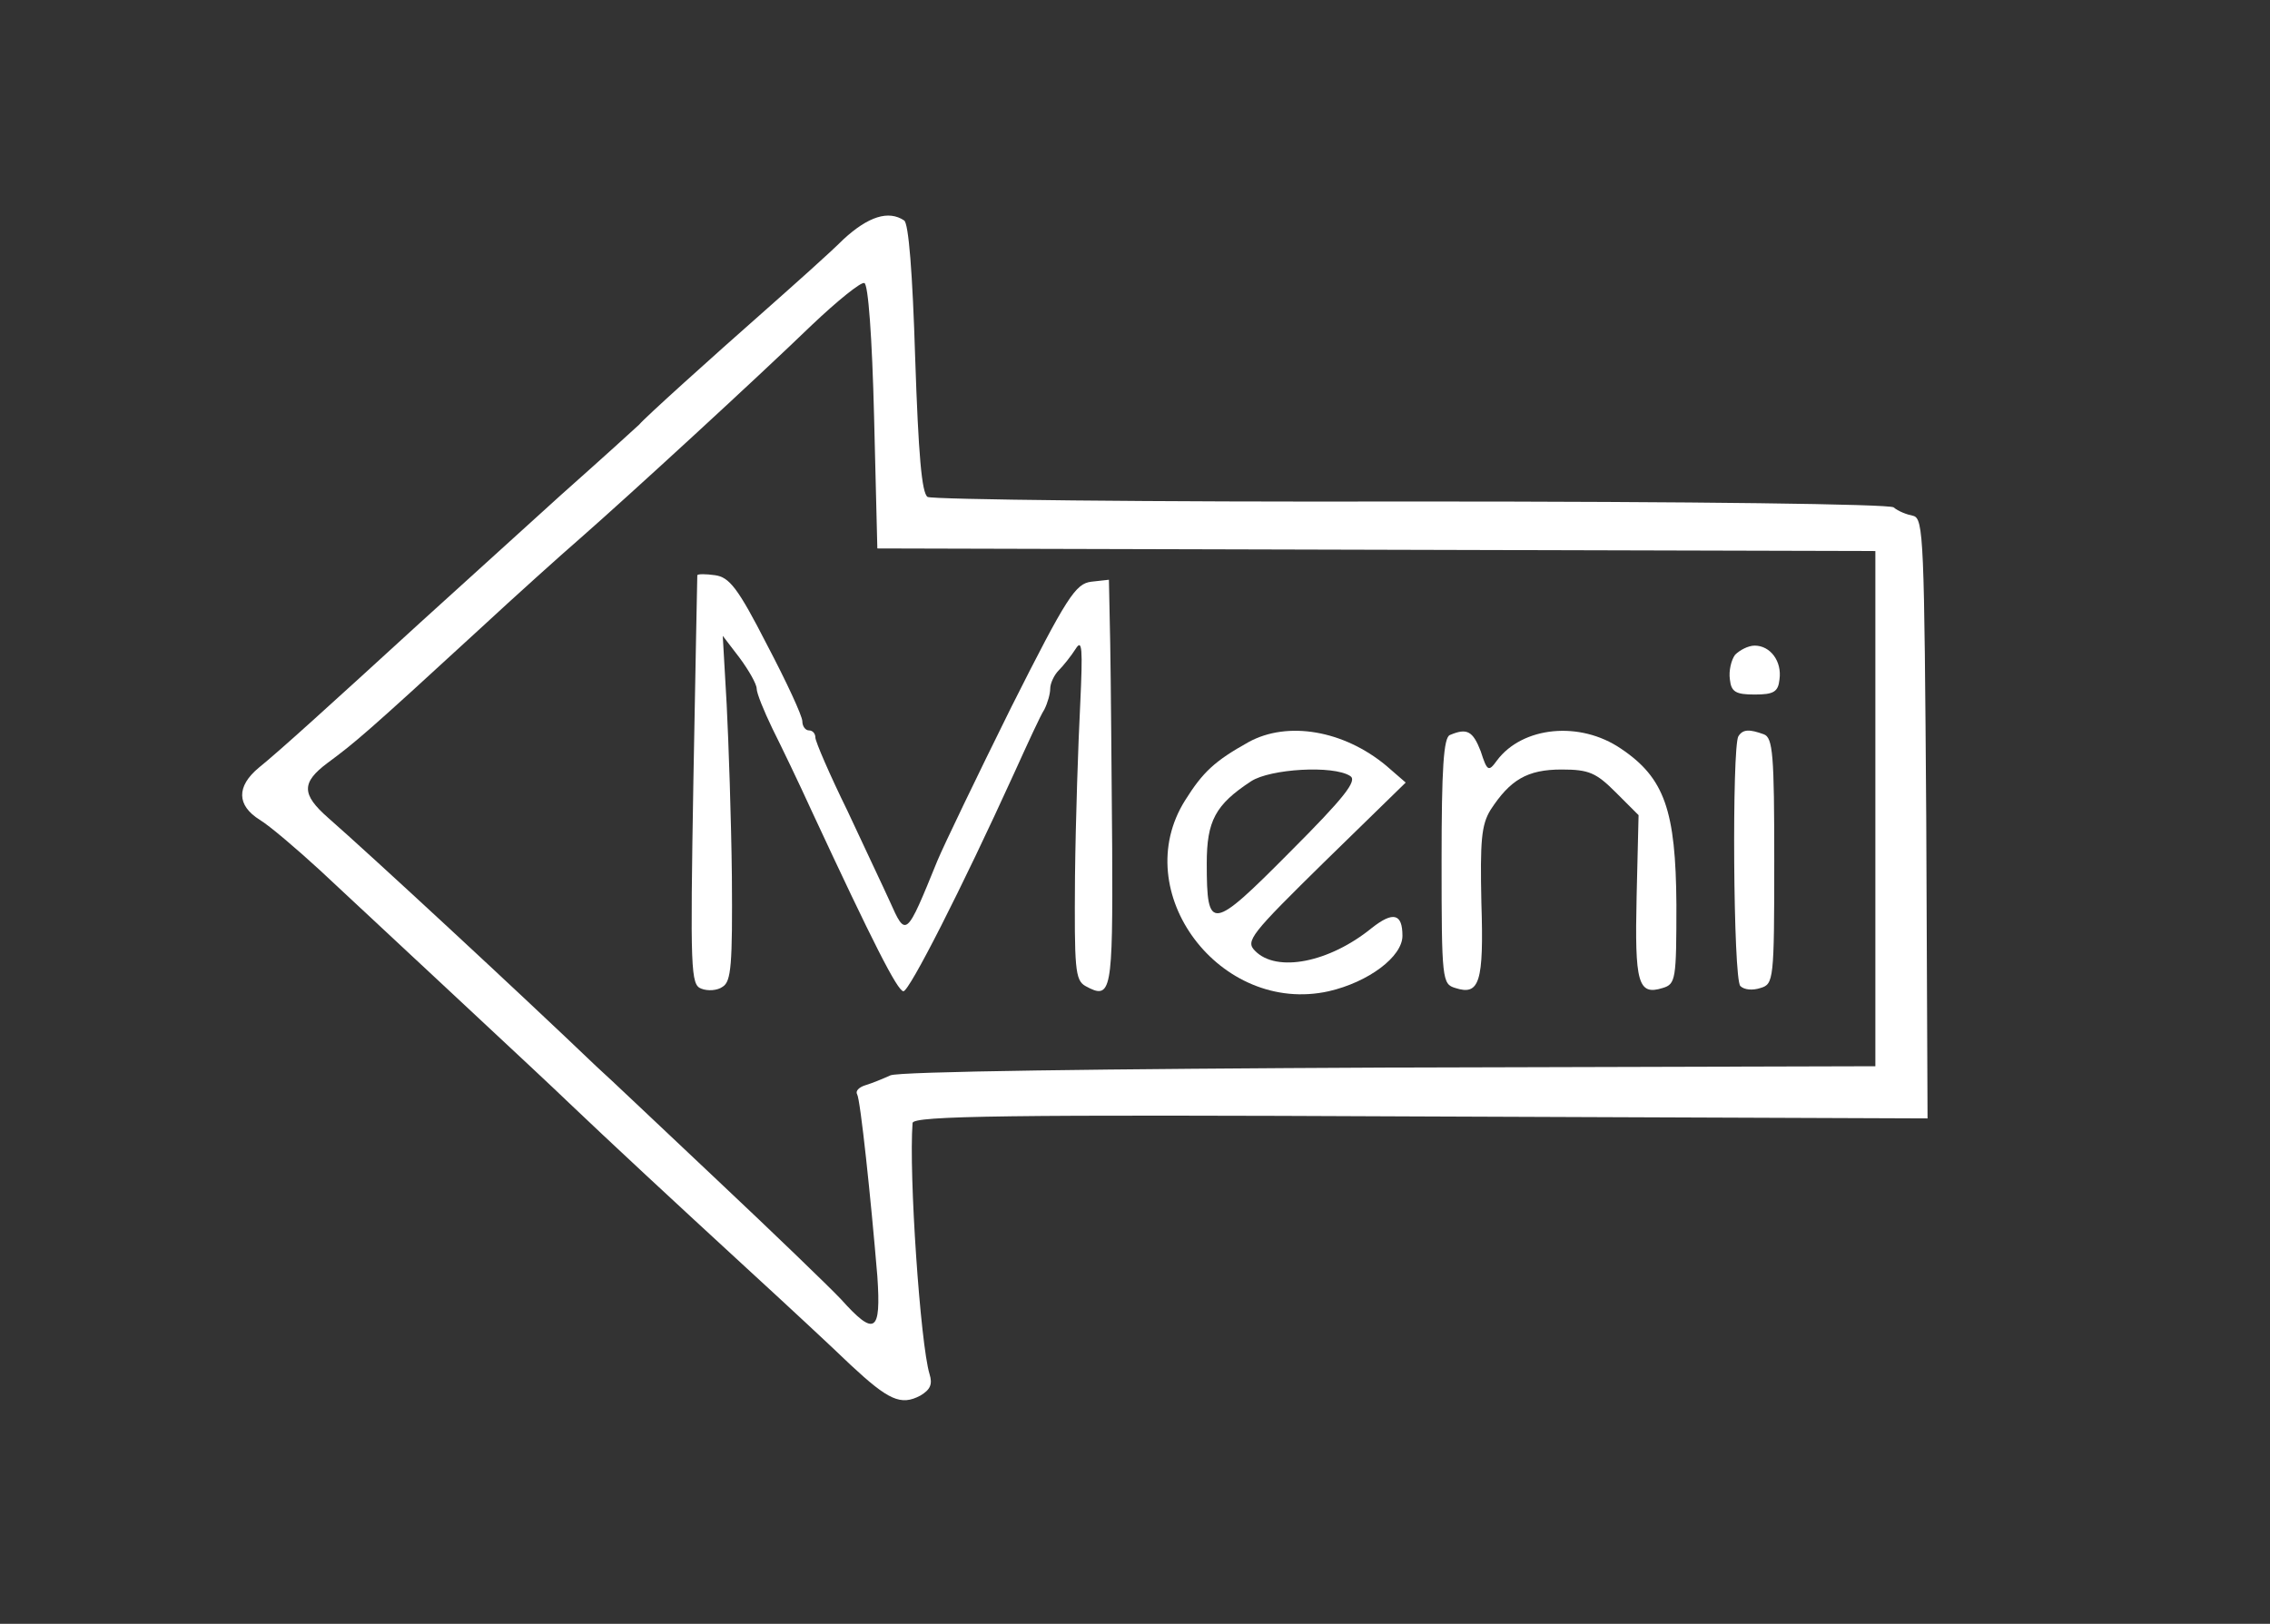 <?xml version="1.0" standalone="no"?>
<!DOCTYPE svg PUBLIC "-//W3C//DTD SVG 20010904//EN"
 "http://www.w3.org/TR/2001/REC-SVG-20010904/DTD/svg10.dtd">
<svg version="1.0" xmlns="http://www.w3.org/2000/svg"
 width="348pt" height="249pt" viewBox="0 0 348 249"
 preserveAspectRatio="xMidYMid meet">
<rect x="0" y="0" width="348" height="249" fill="#333333" stroke="none"/>
<g transform="translate(0,249) scale(0.1,-0.1)"
fill="#ffffff" stroke="none">
<path d="M1293 2123 c-21 -21 -75 -69 -119 -108 -84 -74 -186 -166 -194 -176
-3 -3 -57 -52 -120 -108 -63 -57 -160 -145 -215 -195 -141 -129 -217 -198
-248 -223 -35 -29 -34 -58 1 -80 15 -9 56 -44 92 -77 137 -128 346 -322 381
-356 64 -61 162 -152 274 -255 60 -55 131 -121 159 -148 58 -54 77 -63 107
-47 15 9 19 17 14 33 -14 46 -32 307 -26 385 1 11 144 13 779 10 l777 -3 -2
460 c-3 429 -4 460 -20 464 -10 2 -23 7 -30 13 -7 5 -298 9 -740 9 -400 -1
-734 3 -741 7 -9 6 -14 65 -19 213 -4 130 -10 207 -17 211 -24 16 -55 6 -93
-29z m47 -272 l5 -202 765 -2 765 -2 0 -395 0 -395 -745 -2 c-436 -2 -753 -6
-765 -12 -11 -5 -28 -12 -38 -15 -10 -3 -16 -9 -13 -14 5 -8 21 -159 31 -279
6 -87 -4 -93 -56 -35 -19 20 -104 102 -189 182 -85 80 -168 159 -186 175 -118
113 -347 325 -411 381 -41 36 -41 54 -1 84 42 31 60 46 234 206 54 50 124 113
154 139 73 64 268 243 355 327 39 37 75 66 80 64 6 -1 12 -83 15 -205z"/>
<path d="M1069 1608 c0 -2 -3 -144 -6 -315 -5 -292 -4 -313 12 -319 10 -4 25
-3 33 3 13 8 15 34 14 169 -1 87 -5 206 -8 264 l-6 105 26 -34 c14 -19 26 -40
26 -47 0 -7 11 -34 24 -61 13 -26 41 -84 61 -128 93 -200 131 -275 140 -275 9
0 89 157 170 335 20 44 40 88 46 97 5 10 9 24 9 32 0 8 6 21 13 28 7 7 19 22
26 33 10 16 11 1 7 -85 -3 -58 -7 -176 -8 -264 -1 -141 0 -159 16 -168 40 -22
42 -10 41 213 -1 118 -2 258 -3 312 l-2 98 -27 -3 c-24 -3 -37 -22 -123 -193
-52 -105 -103 -211 -113 -235 -48 -118 -48 -118 -73 -62 -9 20 -39 83 -65 139
-27 55 -49 106 -49 112 0 6 -4 11 -10 11 -5 0 -10 6 -10 14 0 8 -24 60 -54
117 -45 88 -58 104 -80 107 -14 2 -26 2 -27 0z"/>
<path d="M2660 1486 c-6 -8 -10 -25 -8 -38 2 -19 9 -23 38 -23 29 0 36 4 38
23 4 28 -14 52 -38 52 -10 0 -23 -7 -30 -14z"/>
<path d="M1914 1352 c-52 -29 -70 -46 -97 -89 -89 -141 54 -330 220 -293 61
14 113 53 113 85 0 34 -14 38 -47 12 -65 -53 -146 -69 -179 -35 -15 15 -7 25
107 137 l124 121 -30 26 c-65 54 -151 69 -211 36z m156 -52 c11 -7 -8 -32 -93
-117 -120 -121 -127 -122 -127 -17 0 65 13 90 68 126 29 19 126 25 152 8z"/>
<path d="M2223 1363 c-10 -3 -13 -52 -13 -193 0 -183 1 -189 21 -195 37 -12
44 8 40 131 -2 95 0 119 14 142 30 46 56 62 109 62 42 0 53 -5 83 -35 l35 -35
-3 -125 c-3 -132 2 -152 40 -140 20 6 21 13 21 128 -1 144 -18 194 -85 239
-63 43 -151 34 -190 -18 -13 -18 -15 -17 -25 14 -12 31 -21 36 -47 25z"/>
<path d="M2665 1361 c-10 -17 -8 -372 3 -383 6 -6 19 -7 31 -3 20 6 21 12 21
195 0 162 -2 189 -16 194 -22 8 -32 8 -39 -3z"/>
</g>
</svg>
